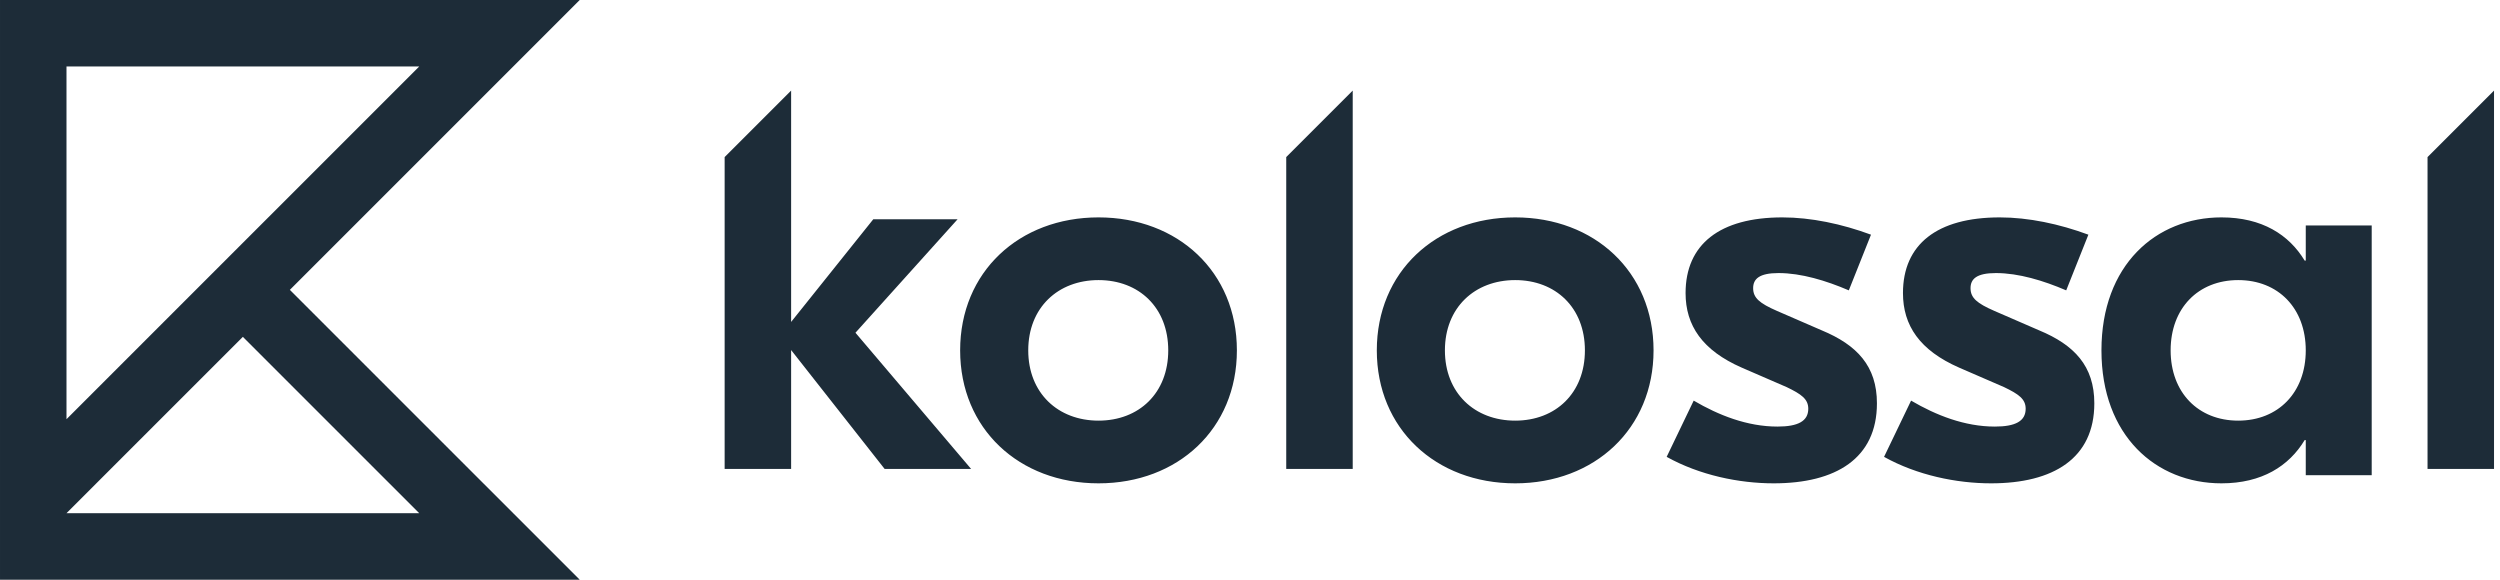 <svg height="32" viewBox="0 0 138 32" width="138" xmlns="http://www.w3.org/2000/svg"><path d="m137.67 25.886h-3.67v-17.216l3.67-3.67zm-21.67-6.546c0-4.715 3.013-7.34 6.624-7.34 2.237 0 3.729.954 4.594 2.387h.06v-1.94h3.64v13.785h-3.64v-1.94h-.06c-.865 1.433-2.357 2.388-4.594 2.388-3.611 0-6.624-2.626-6.624-7.34zm11.278 0c0-2.328-1.521-3.879-3.729-3.879s-3.73 1.551-3.73 3.879c0 2.327 1.522 3.879 3.73 3.879s3.729-1.552 3.729-3.879zm-23.278 5.878 1.492-3.104c1.373.806 2.954 1.433 4.625 1.433 1.133 0 1.7-.299 1.7-.985 0-.537-.387-.806-1.193-1.194l-2.477-1.074c-2.178-.954-3.103-2.327-3.103-4.117 0-2.686 1.88-4.177 5.341-4.177 1.582 0 3.282.358 4.894.954l-1.224 3.074c-1.253-.538-2.625-.955-3.879-.955-1.073 0-1.402.329-1.402.835 0 .538.358.836 1.313 1.253l2.476 1.075c1.94.805 3.044 1.969 3.044 4.028 0 3.043-2.268 4.416-5.699 4.416-1.909 0-4.088-.448-5.908-1.462zm-12 0 1.492-3.104c1.373.806 2.954 1.433 4.625 1.433 1.133 0 1.7-.299 1.7-.985 0-.537-.387-.806-1.193-1.194l-2.477-1.074c-2.178-.954-3.103-2.327-3.103-4.117 0-2.686 1.88-4.177 5.341-4.177 1.582 0 3.282.358 4.894.954l-1.224 3.074c-1.253-.538-2.625-.955-3.879-.955-1.073 0-1.402.329-1.402.835 0 .538.358.836 1.313 1.253l2.476 1.075c1.94.805 3.044 1.969 3.044 4.028 0 3.043-2.268 4.416-5.699 4.416-1.909 0-4.088-.448-5.908-1.462zm-.724-5.878c0 4.326-3.252 7.34-7.638 7.34s-7.638-3.014-7.638-7.34c0-4.327 3.252-7.34 7.638-7.34s7.638 3.013 7.638 7.34zm-11.517 0c0 2.356 1.641 3.879 3.879 3.879s3.849-1.523 3.849-3.879c0-2.357-1.611-3.879-3.849-3.879s-3.879 1.522-3.879 3.879zm-5.089 6.546h-3.67v-17.216l3.67-3.67zm-6.394-6.546c0 4.326-3.252 7.34-7.638 7.34s-7.638-3.014-7.638-7.34c0-4.327 3.252-7.34 7.638-7.34s7.638 3.013 7.638 7.34zm-11.517 0c0 2.356 1.641 3.879 3.879 3.879s3.849-1.523 3.849-3.879c0-2.357-1.611-3.879-3.849-3.879s-3.879 1.522-3.879 3.879zm-7.927 6.546-5.162-6.563v6.563h-3.67v-17.216l3.67-3.67v12.771l4.536-5.669h4.654l-5.639 6.265 6.385 7.519zm-48.832-25.886h32l-16 16 16 16h-32zm13.406 18.594-9.736 9.734h19.47zm-9.736-14.924v19.47l19.47-19.47z" fill="#1d2c38" fill-rule="evenodd"/></svg>